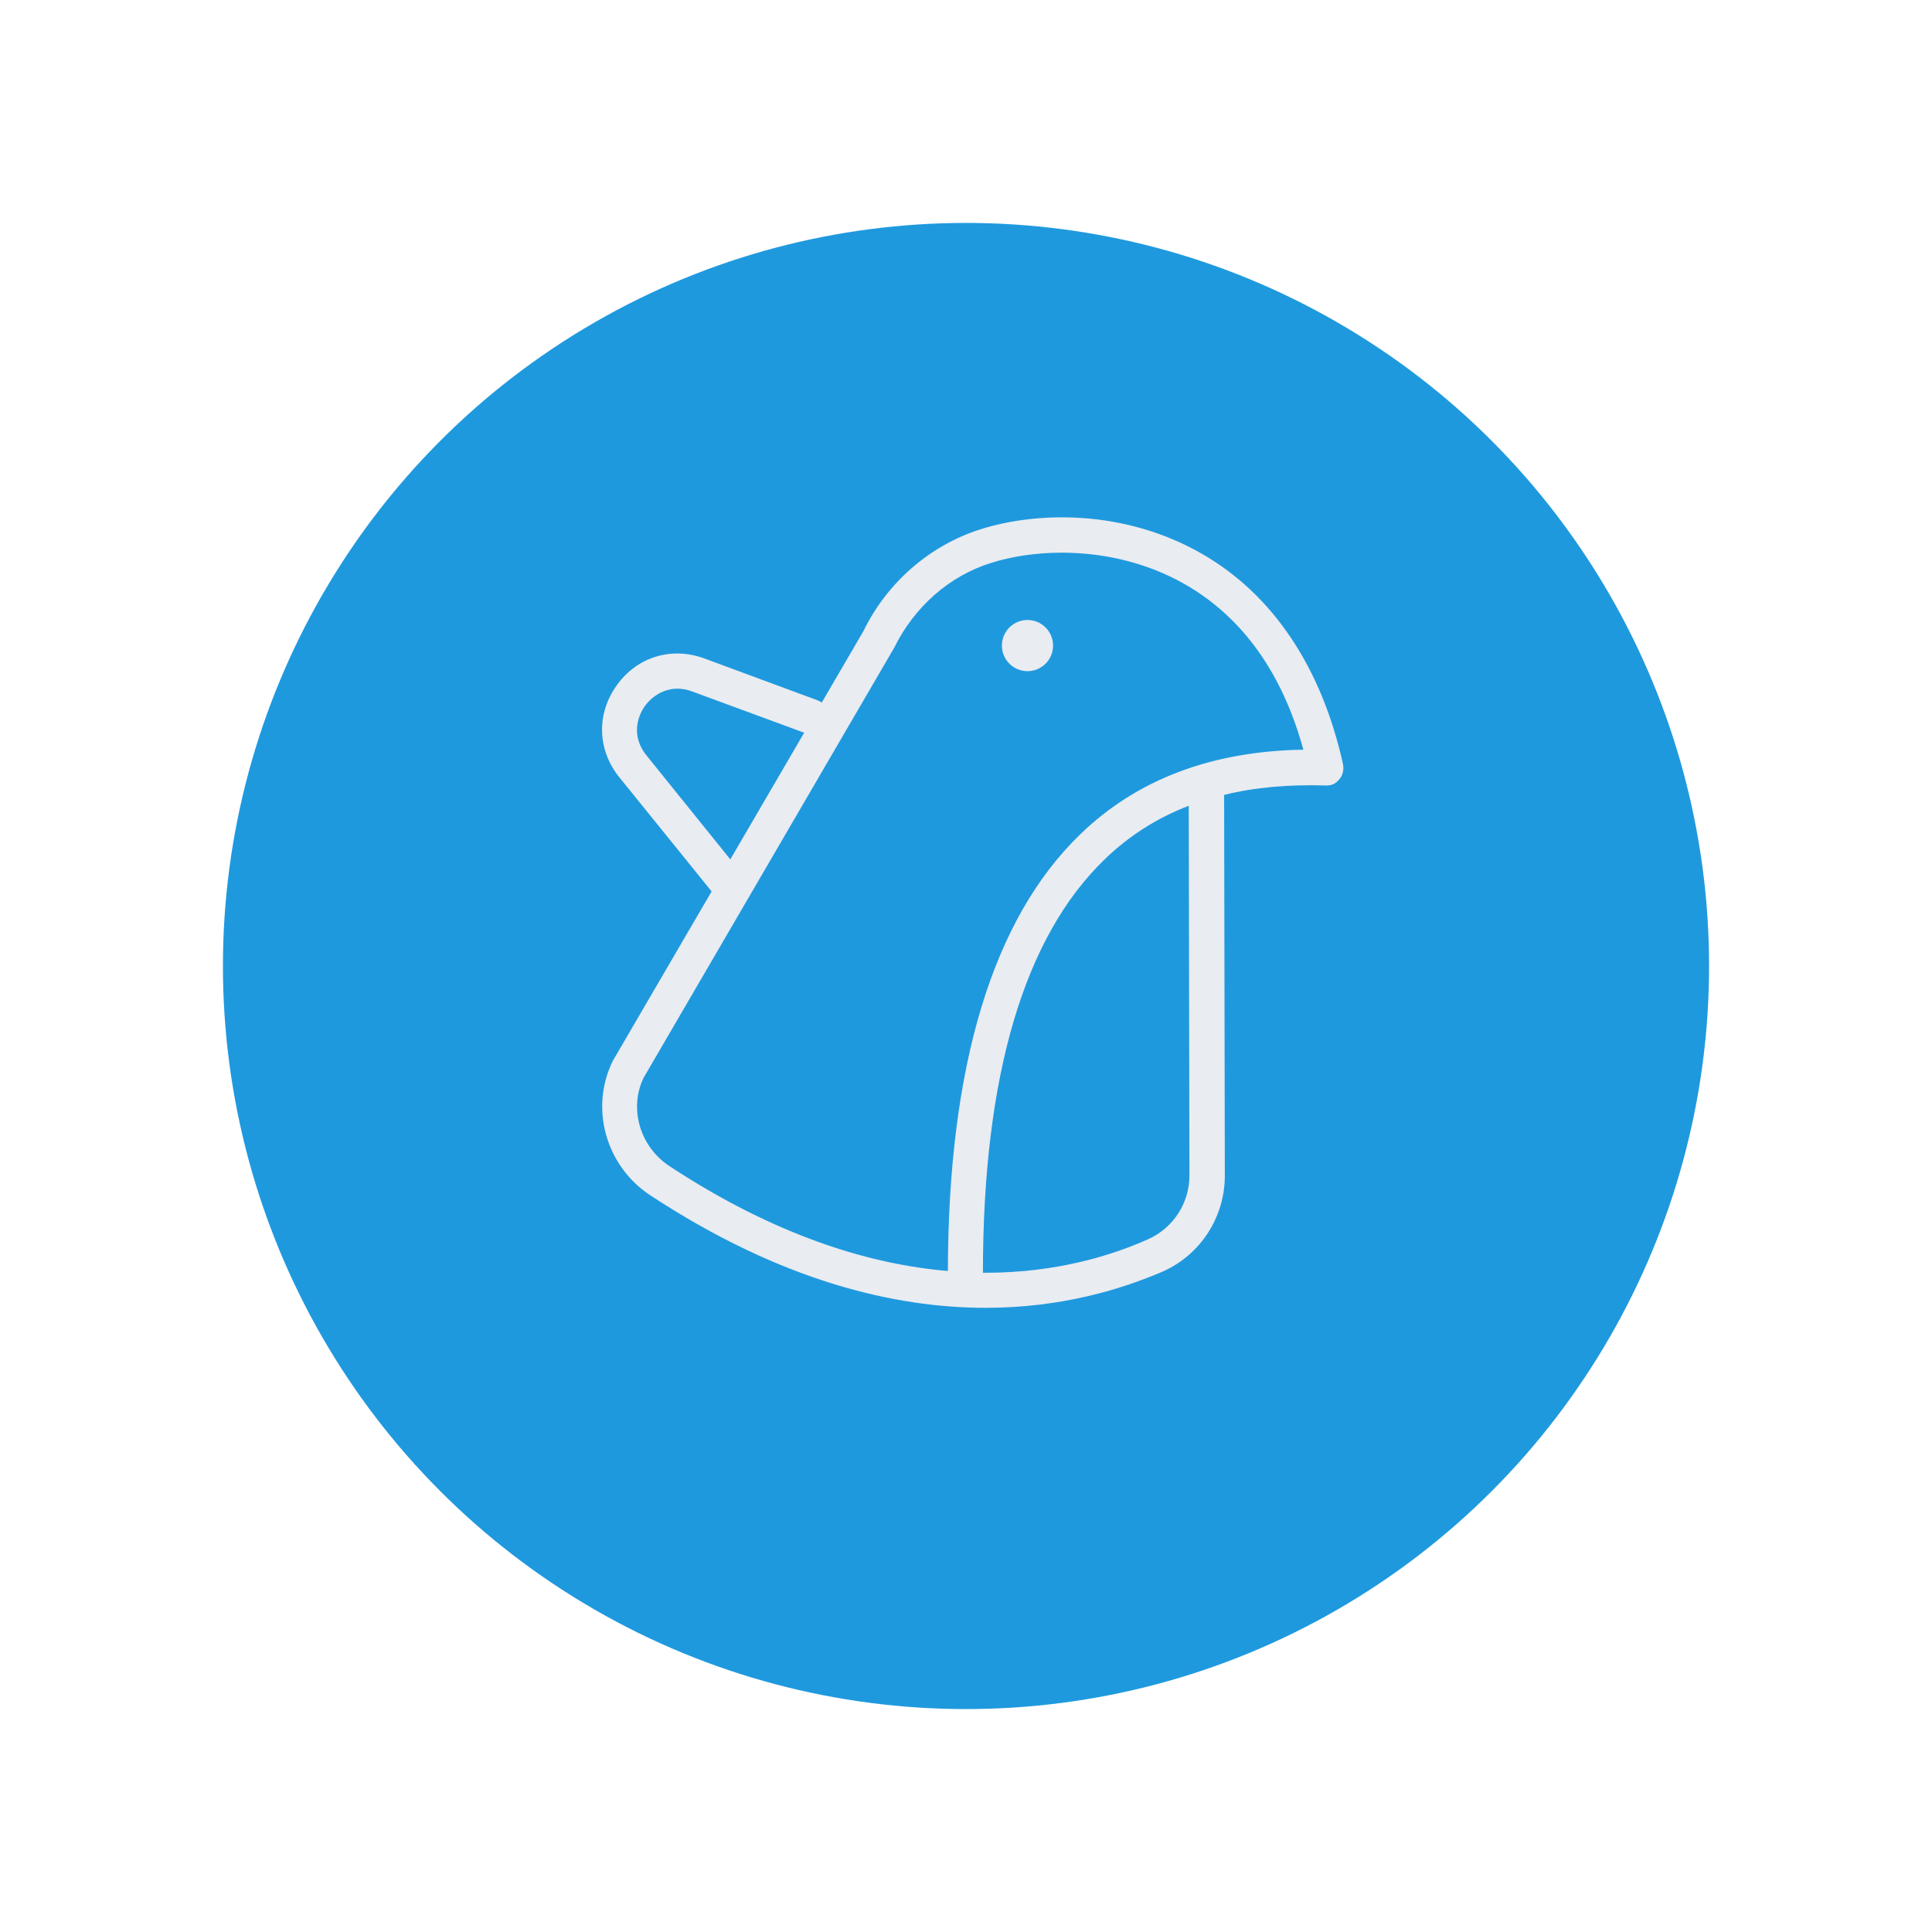 <svg width="130" height="130" viewBox="0 0 130 130" fill="none" xmlns="http://www.w3.org/2000/svg">
<g filter="url(#filter0_d_949_6656)">
<circle cx="65" cy="61" r="50" fill="#1F99DE"/>
</g>
<path d="M66.328 88C60.195 88 52.552 86.208 43.753 80.428C40.757 78.447 39.672 74.578 41.229 71.393L58.095 42.472C59.676 39.217 62.554 36.692 65.998 35.607C69.749 34.428 75.623 34.239 80.907 37.282C85.648 40.019 88.927 44.902 90.366 51.413C90.437 51.766 90.366 52.144 90.13 52.427C89.895 52.71 89.635 52.875 89.187 52.852C86.734 52.781 84.445 52.969 82.369 53.488L82.416 79.107C82.416 81.891 80.789 84.415 78.265 85.547C75.528 86.727 71.471 88 66.328 88ZM66.139 85.641C66.21 85.641 66.281 85.641 66.328 85.641C71.07 85.641 74.797 84.486 77.274 83.377C78.949 82.622 80.034 80.947 80.034 79.107L79.987 54.22C77.84 55.045 75.953 56.248 74.325 57.829C68.9 63.066 66.139 72.407 66.139 85.641ZM71.424 37.188C69.607 37.188 67.98 37.471 66.706 37.872C63.875 38.745 61.516 40.844 60.171 43.581L43.304 72.525C42.314 74.578 43.045 77.149 45.05 78.47C52.198 83.165 58.52 85.075 63.781 85.523C63.804 71.7 66.8 61.816 72.698 56.13C76.519 52.427 81.567 50.54 87.701 50.445C86.285 45.279 83.596 41.528 79.727 39.311C76.991 37.754 74.042 37.188 71.424 37.188Z" fill="#E9ECF1"/>
<path d="M49.085 60.778C48.731 60.778 48.401 60.636 48.165 60.33L41.678 52.309C40.191 50.469 40.121 48.039 41.489 46.129C42.857 44.194 45.193 43.487 47.41 44.312L55.006 47.12C55.619 47.355 55.926 48.016 55.714 48.629C55.478 49.243 54.817 49.549 54.204 49.337L46.584 46.53C45.145 45.987 43.989 46.695 43.4 47.497C42.81 48.323 42.527 49.62 43.494 50.823L49.981 58.867C50.382 59.363 50.312 60.118 49.816 60.519C49.604 60.684 49.344 60.778 49.085 60.778Z" fill="#E9ECF1"/>
<path d="M69.137 45.161C70.088 45.161 70.859 44.39 70.859 43.439C70.859 42.488 70.088 41.717 69.137 41.717C68.186 41.717 67.415 42.488 67.415 43.439C67.415 44.39 68.186 45.161 69.137 45.161Z" fill="#E9ECF1"/>
<defs>
<filter id="filter0_d_949_6656" x="0" y="0" width="130" height="130" filterUnits="userSpaceOnUse" color-interpolation-filters="sRGB">
<feFlood flood-opacity="0" result="BackgroundImageFix"/>
<feColorMatrix in="SourceAlpha" type="matrix" values="0 0 0 0 0 0 0 0 0 0 0 0 0 0 0 0 0 0 127 0" result="hardAlpha"/>
<feOffset dy="4"/>
<feGaussianBlur stdDeviation="7.5"/>
<feComposite in2="hardAlpha" operator="out"/>
<feColorMatrix type="matrix" values="0 0 0 0 0.111 0 0 0 0 0.251 0 0 0 0 0.379 0 0 0 0.2 0"/>
<feBlend mode="normal" in2="BackgroundImageFix" result="effect1_dropShadow_949_6656"/>
<feBlend mode="normal" in="SourceGraphic" in2="effect1_dropShadow_949_6656" result="shape"/>
</filter>
</defs>
</svg>

